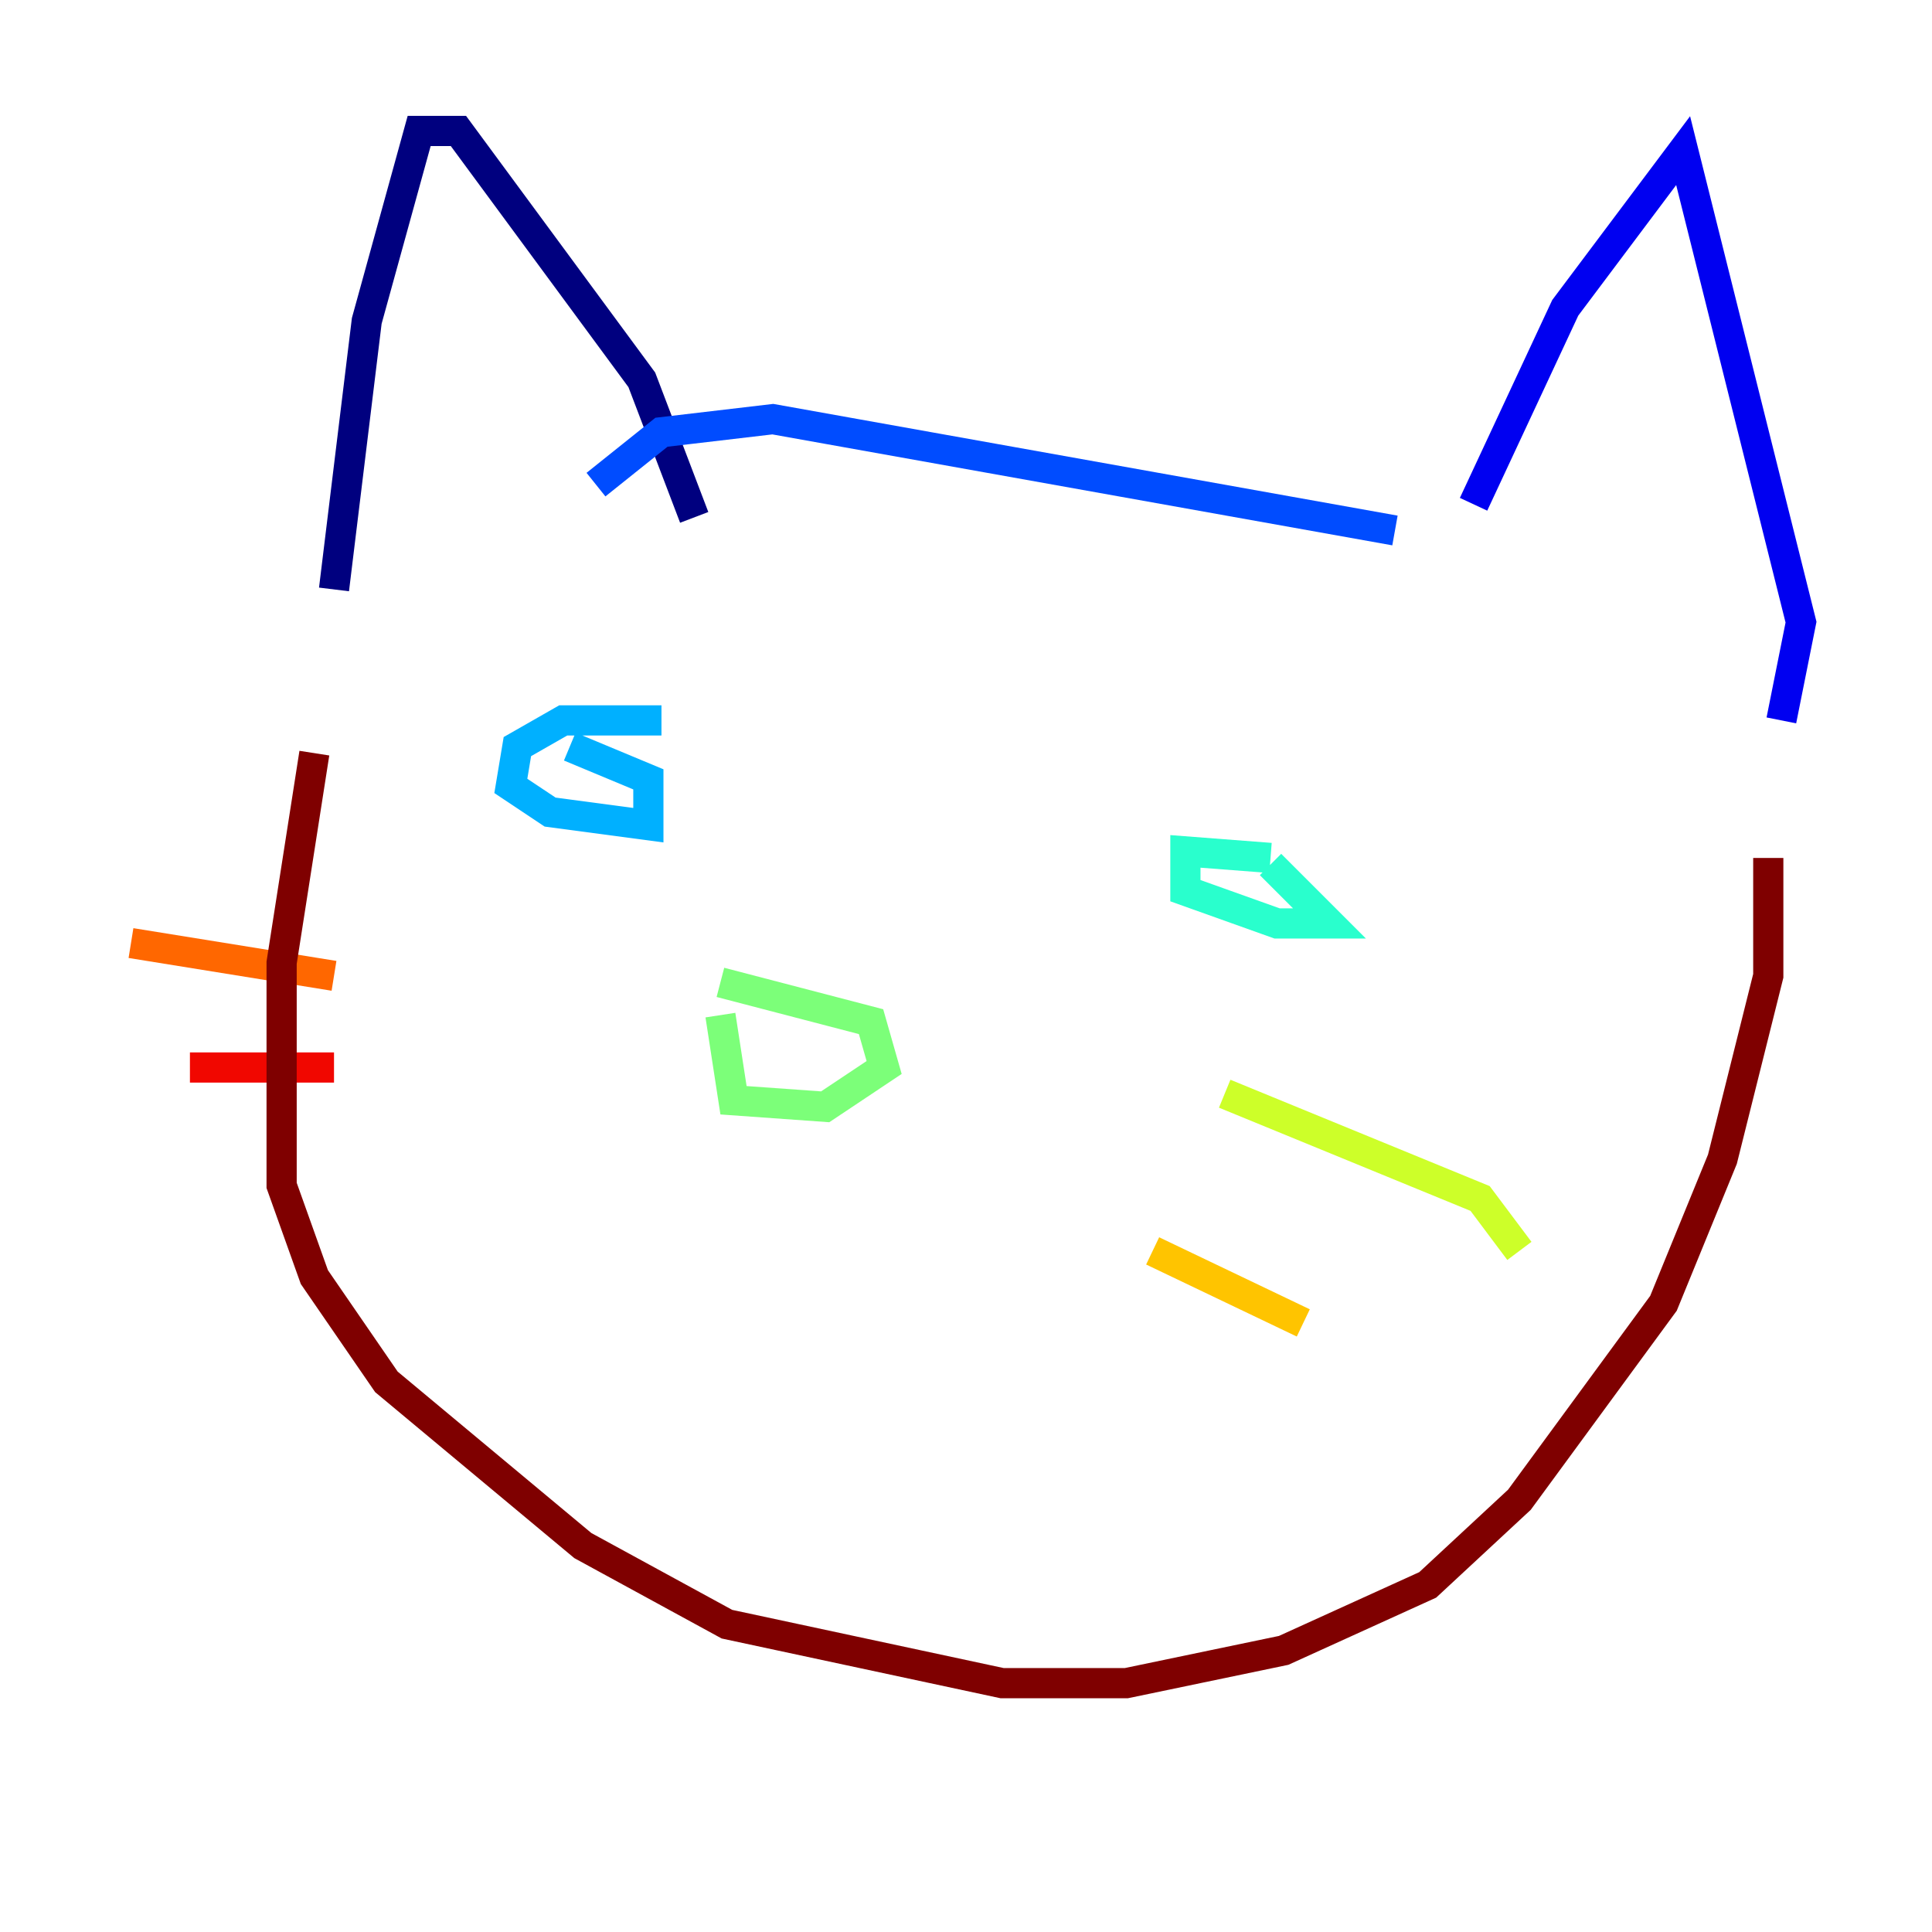 <?xml version="1.0" encoding="utf-8" ?>
<svg baseProfile="tiny" height="128" version="1.2" viewBox="0,0,128,128" width="128" xmlns="http://www.w3.org/2000/svg" xmlns:ev="http://www.w3.org/2001/xml-events" xmlns:xlink="http://www.w3.org/1999/xlink"><defs /><polyline fill="none" points="45.993,34.278 42.522,25.166 30.373,8.678 27.77,8.678 24.298,21.261 22.129,39.051" stroke="#00007f" stroke-width="2" /><polyline fill="none" points="118.02,47.729 119.322,41.22 111.512,9.98 103.702,20.393 97.627,33.41" stroke="#0000f1" stroke-width="2" /><polyline fill="none" points="92.42,35.146 51.2,27.77 43.824,28.637 39.485,32.108" stroke="#004cff" stroke-width="2" /><polyline fill="none" points="43.824,47.729 37.315,47.729 34.278,49.464 33.844,52.068 36.447,53.803 42.956,54.671 42.956,51.634 37.749,49.464" stroke="#00b0ff" stroke-width="2" /><polyline fill="none" points="84.176,56.841 78.536,56.407 78.536,59.01 84.61,61.18 88.081,61.18 84.176,57.275" stroke="#29ffcd" stroke-width="2" /><polyline fill="none" points="47.729,65.085 57.709,67.688 58.576,70.725 54.671,73.329 48.597,72.895 47.729,67.254" stroke="#7cff79" stroke-width="2" /><polyline fill="none" points="81.139,72.461 98.061,79.403 100.664,82.875" stroke="#cdff29" stroke-width="2" /><polyline fill="none" points="76.366,82.875 86.346,87.647" stroke="#ffc400" stroke-width="2" /><polyline fill="none" points="22.129,64.651 8.678,62.481" stroke="#ff6700" stroke-width="2" /><polyline fill="none" points="22.129,70.725 12.583,70.725" stroke="#f10700" stroke-width="2" /><polyline fill="none" points="20.827,49.898 18.658,63.783 18.658,78.536 20.827,84.61 25.6,91.552 38.617,102.4 48.163,107.607 66.386,111.512 74.63,111.512 85.044,109.342 94.59,105.003 100.664,99.363 110.21,86.346 114.115,76.8 117.153,64.651 117.153,56.841" stroke="#7f0000" stroke-width="2" /></svg>